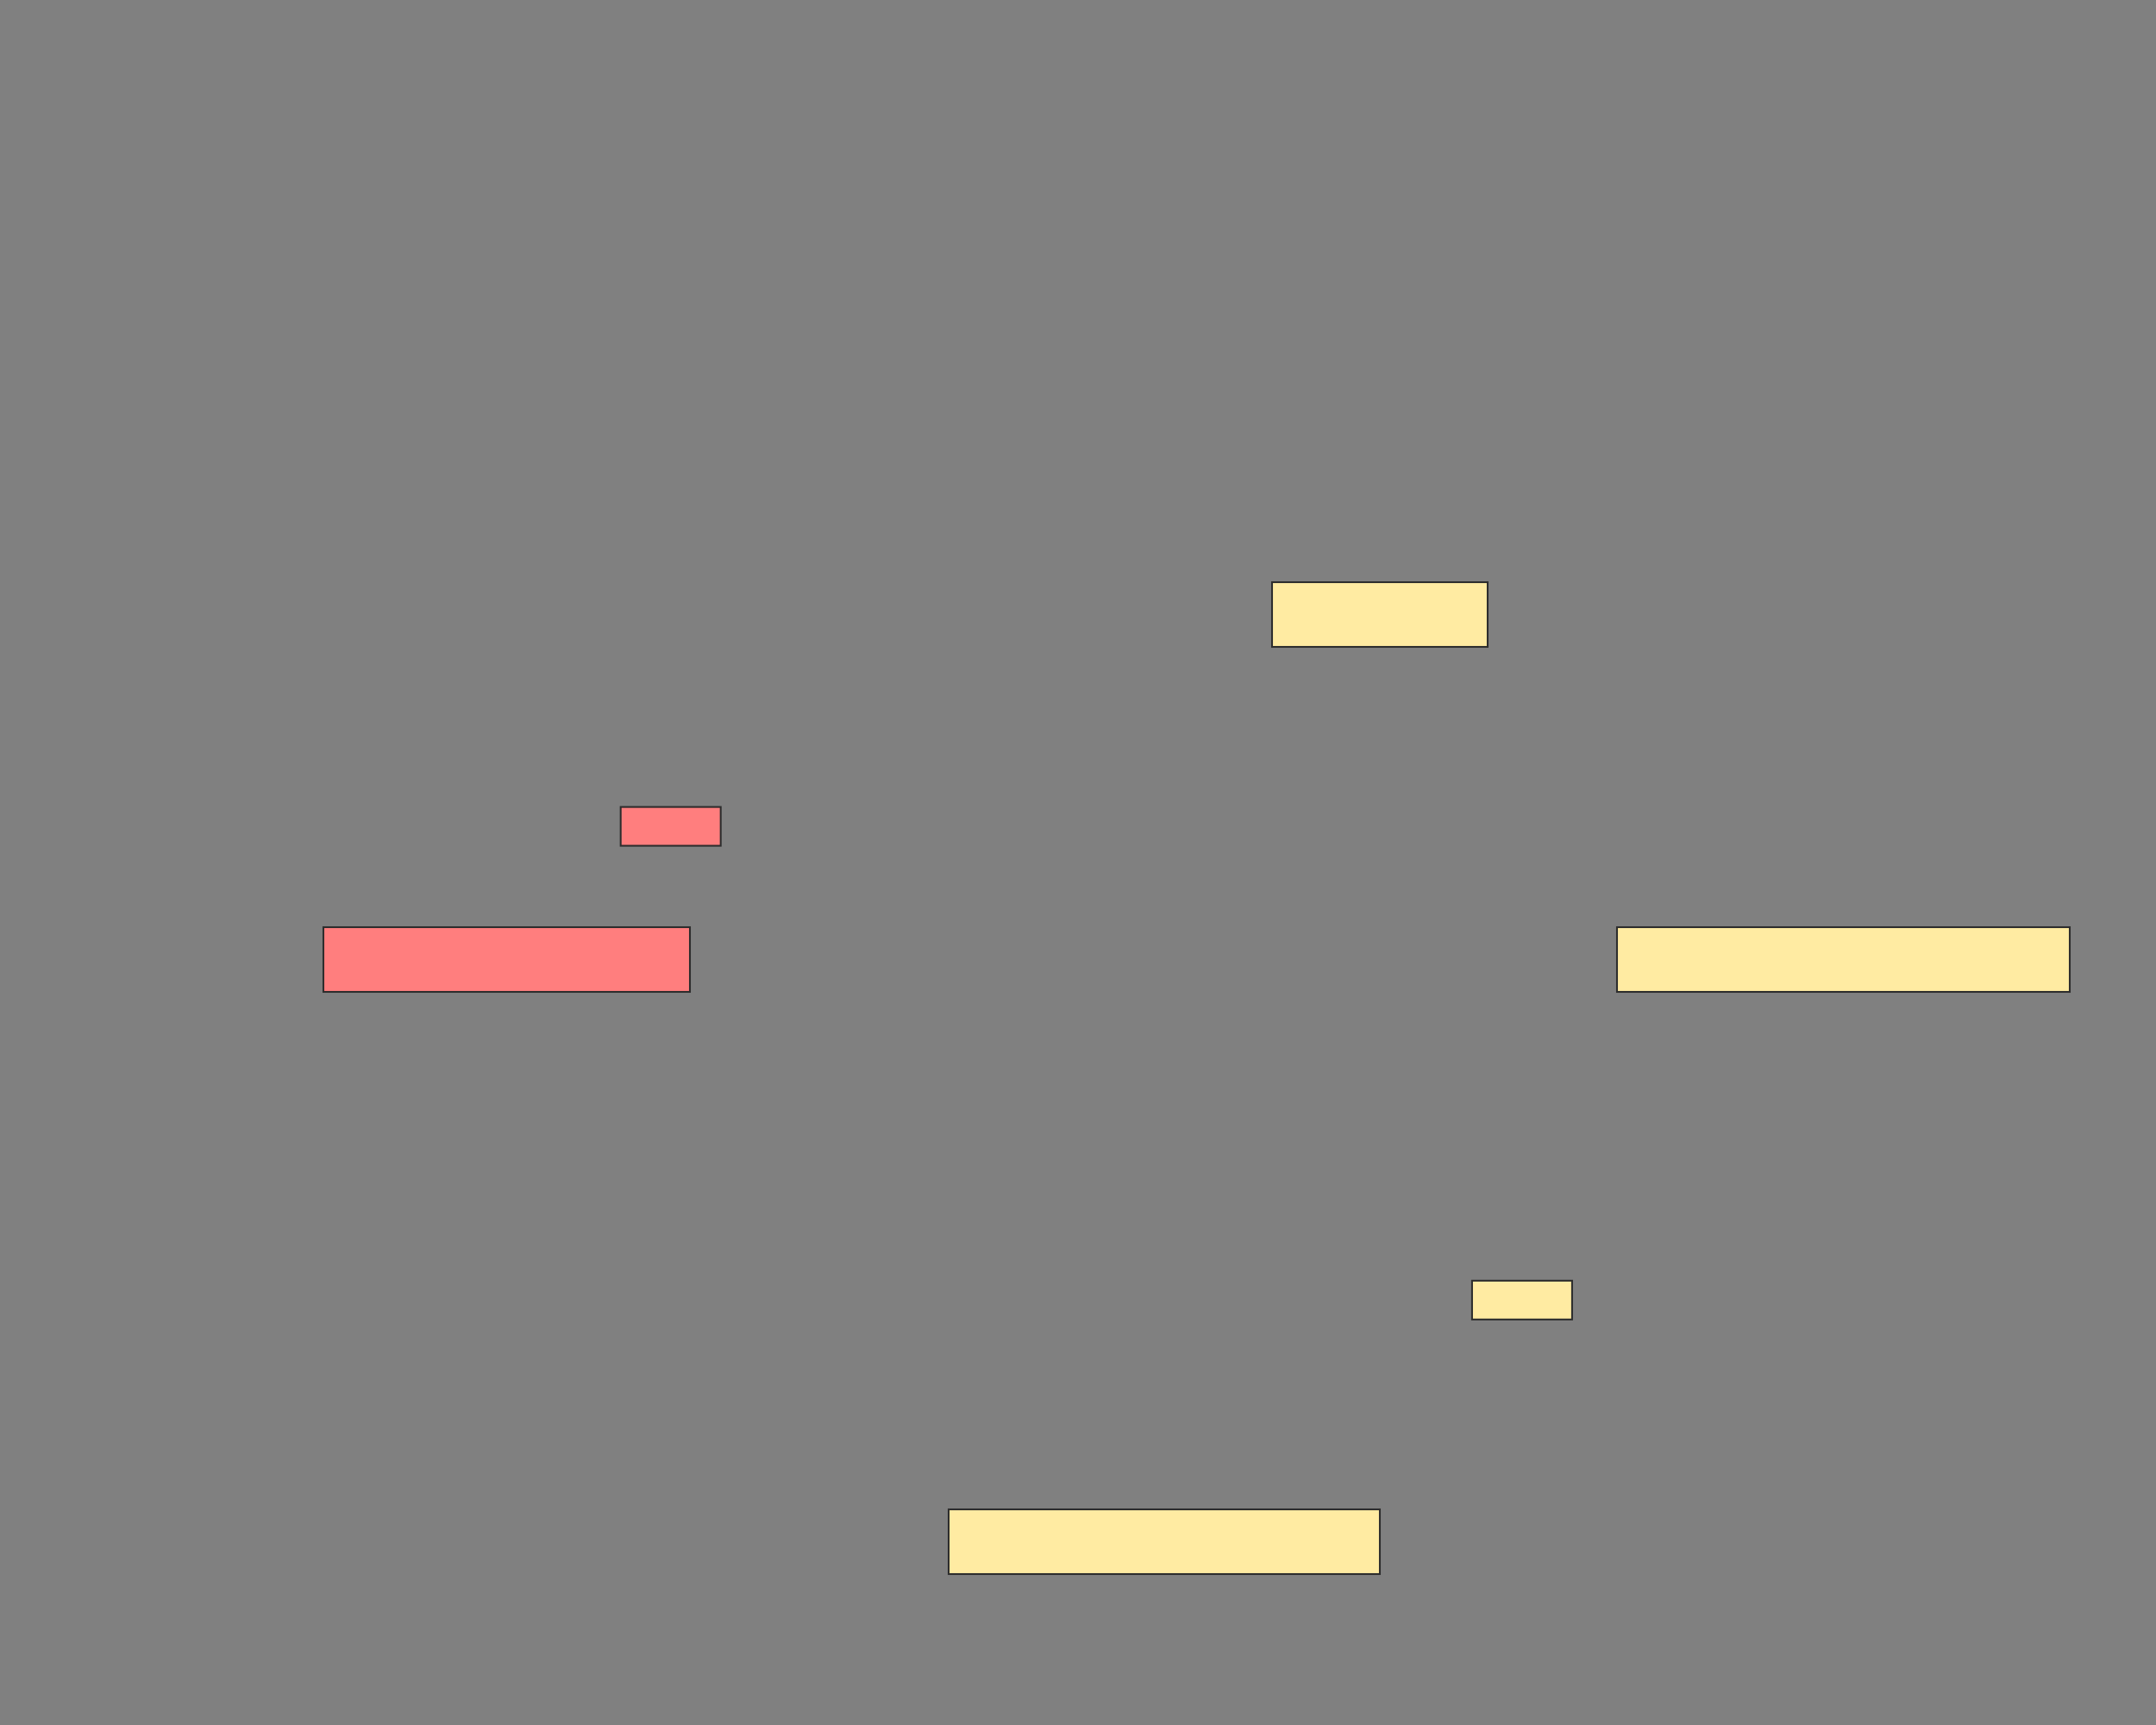 <svg xmlns="http://www.w3.org/2000/svg" width="1200" height="960">
 <rect width="100%" height="100%" fill="#808080" stroke="none"/>
 <!-- Created with Image Occlusion Enhanced -->
 <g>
  <title>Labels</title>
 </g>
 <g>
  <title>Masks</title>
  <rect stroke="#2D2D2D" id="40cdd2736f494325941c3afb60f5f3cf-ao-1" height="36" width="120" y="324" x="708" fill="#FFEBA2"/>
  <rect stroke="#2D2D2D" id="40cdd2736f494325941c3afb60f5f3cf-ao-2" height="36" width="252" y="516" x="900" fill="#FFEBA2"/>
  <g id="40cdd2736f494325941c3afb60f5f3cf-ao-3" class="qshape">
   <rect height="36" width="204" y="516" x="180" stroke="#2D2D2D" fill="#FF7E7E" class="qshape"/>
   <rect height="21.591" width="55.682" y="449.091" x="345.455" stroke-linecap="null" stroke-linejoin="null" stroke-dasharray="null" stroke="#2D2D2D" fill="#FF7E7E" class="qshape"/>
  </g>
  <g id="40cdd2736f494325941c3afb60f5f3cf-ao-4">
   <rect stroke="#2D2D2D" height="36" width="240" y="840" x="528" fill="#FFEBA2"/>
   <rect height="21.591" width="55.682" y="712.727" x="819.318" stroke-linecap="null" stroke-linejoin="null" stroke-dasharray="null" stroke="#2D2D2D" fill="#FFEBA2"/>
  </g>
 </g>
</svg>